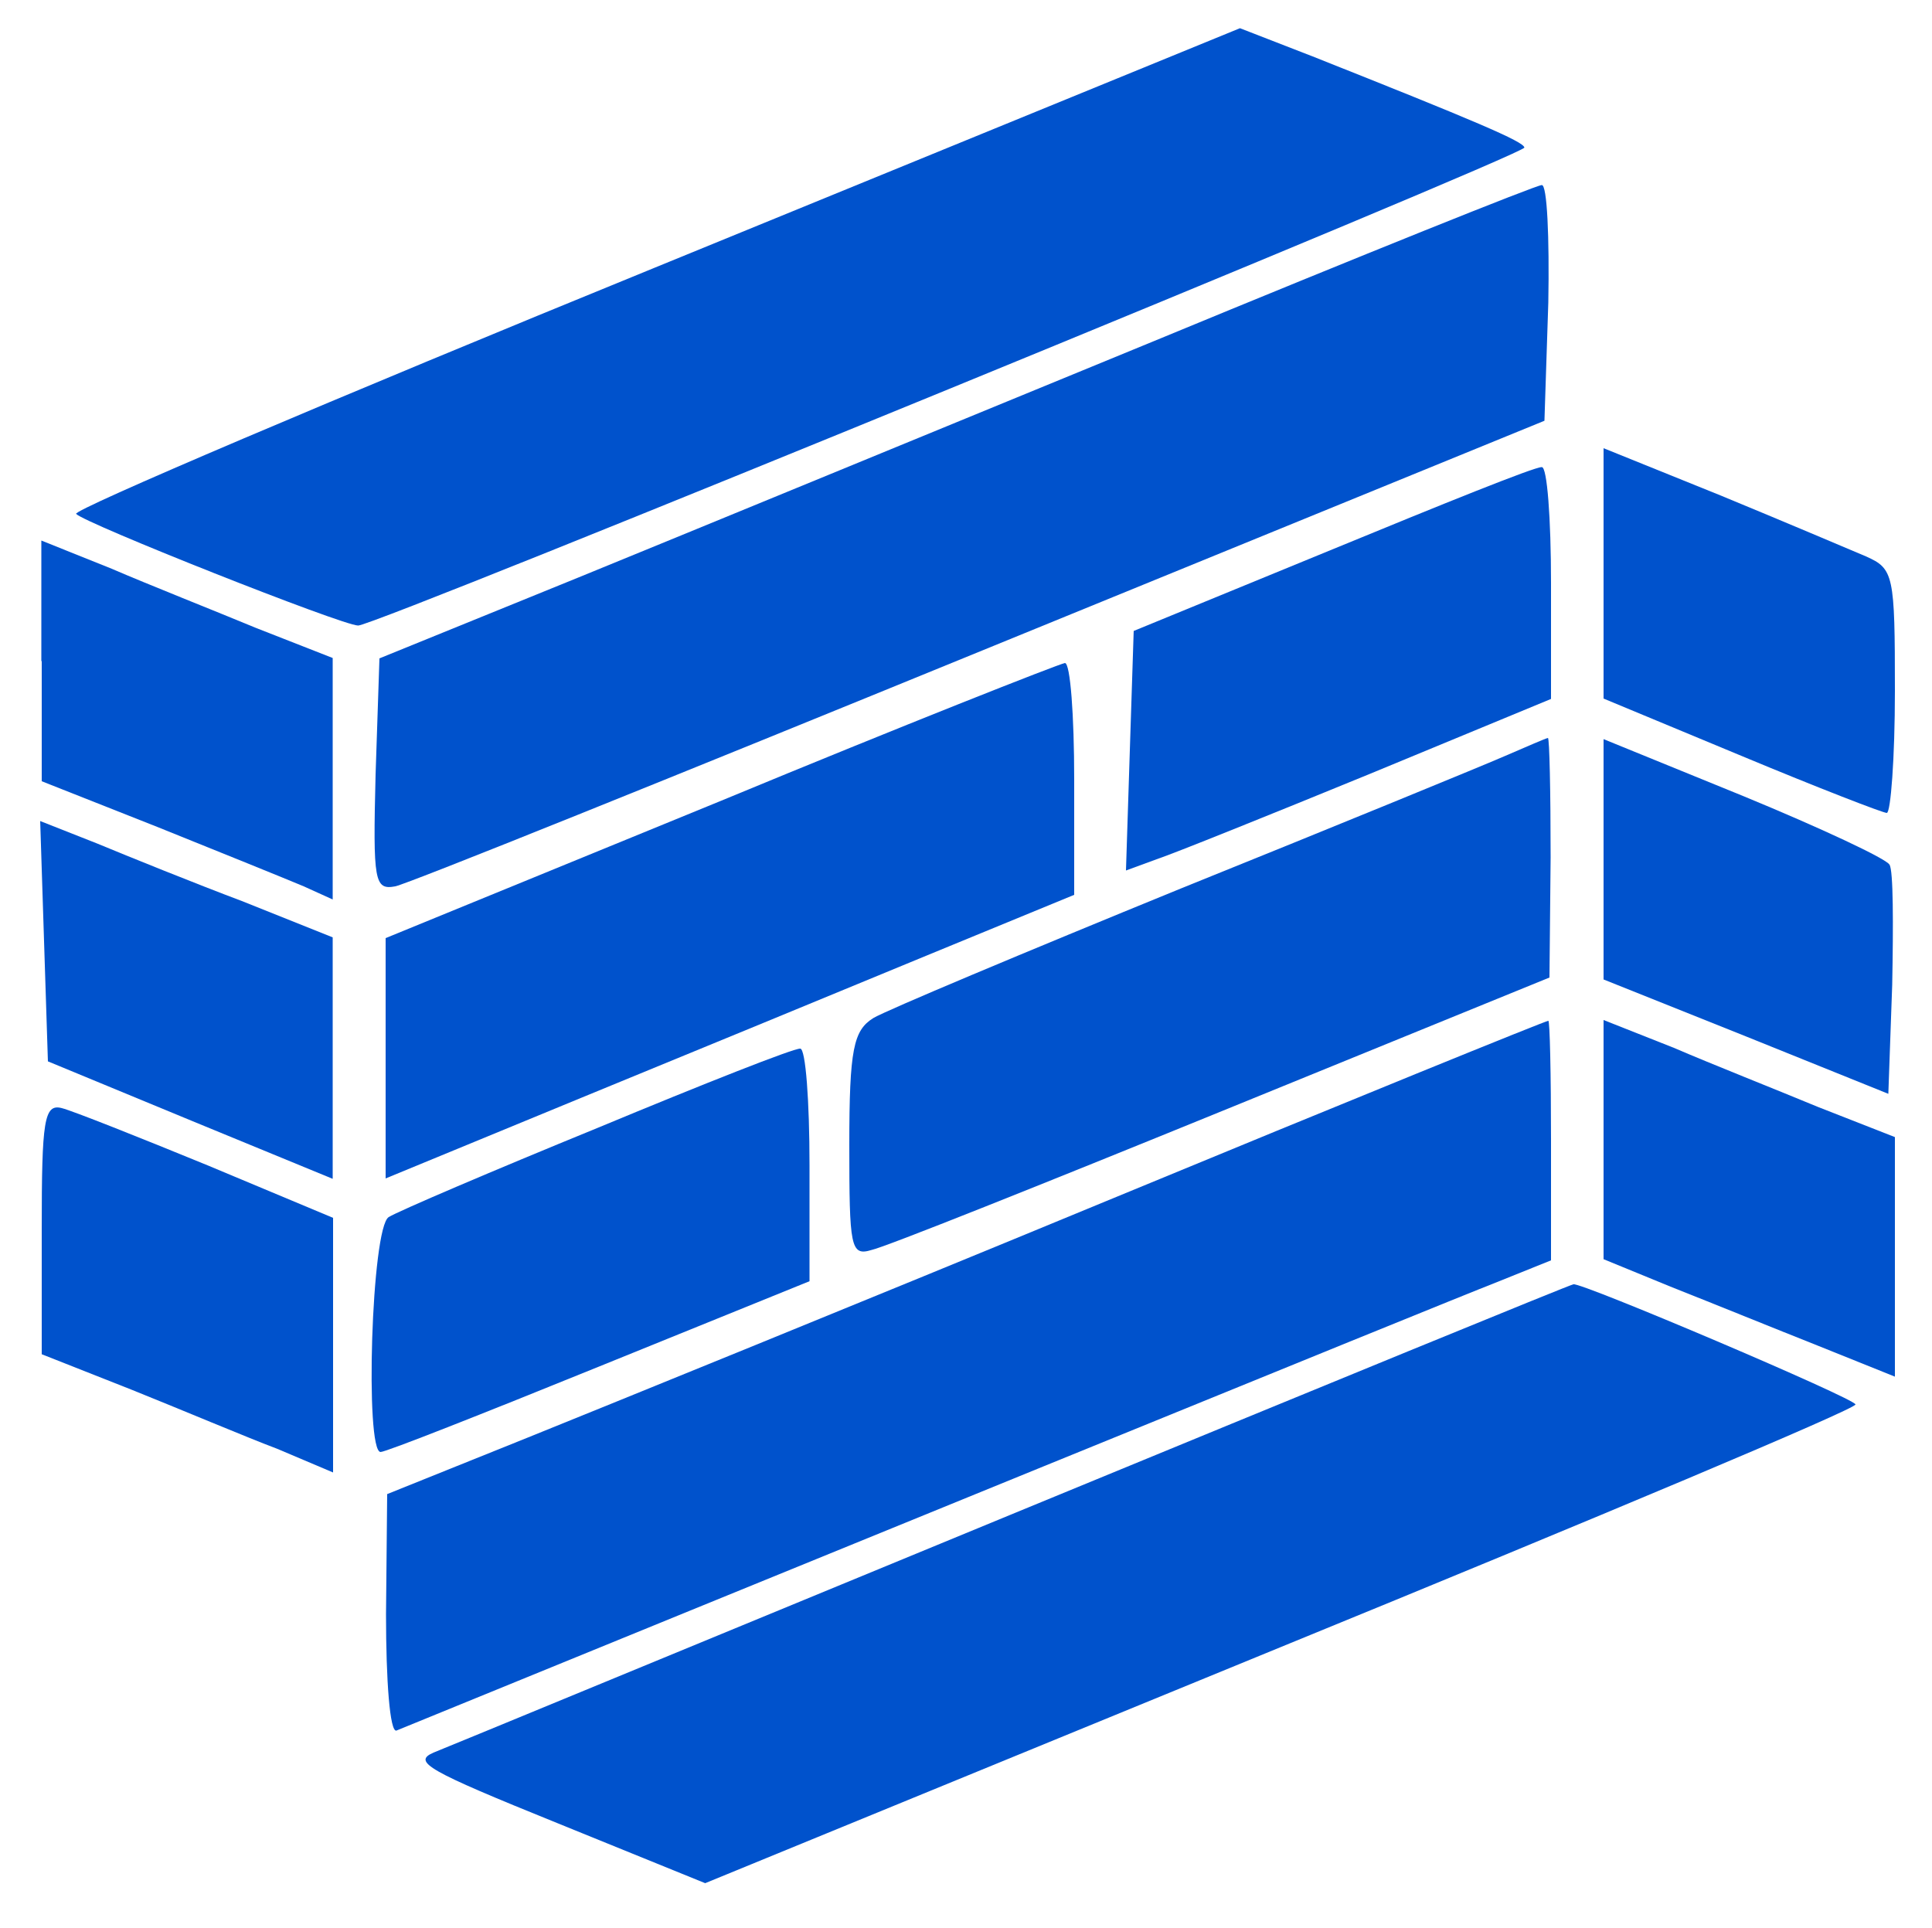 <?xml version="1.0" encoding="utf-8"?>
<!-- Generator: Adobe Illustrator 26.0.1, SVG Export Plug-In . SVG Version: 6.00 Build 0)  -->
<svg version="1.1" id="Layer_1" xmlns="http://www.w3.org/2000/svg" xmlns:xlink="http://www.w3.org/1999/xlink" x="0px" y="0px"
	 viewBox="0 0 50 49.9" style="enable-background:new 0 0 50 49.9;" xml:space="preserve">
<style type="text/css">
	.st0{fill:#0052CC;}
</style>
<g transform="translate(0,200) scale(0.1,-0.1)">
	<path class="st0" d="M169.4,1930.7c-83.3-34-150.7-62.7-149.7-63.7c2.1-2.4,68.9-28.9,73-28.9c4.8,0,301.8,121.8,301.8,123.7
		c0,1.5-13,7-54.8,23.6l-18.8,7.3L169.4,1930.7z"/>
	<path class="st0" d="M298.6,1911.7c-53.8-22.1-120.6-49.6-149-61.2l-51.4-20.9l-1-30.1c-0.7-27.7-0.3-29.9,5.1-28.9
		c3.4,0.7,71.6,28.2,151.8,61l145.6,59.5l1,30.6c0.3,16.8-0.3,30.6-1.7,30.4C397.6,1952.1,352.3,1933.9,298.6,1911.7z"/>
	<path class="st0" d="M415,1851.5v-32.3l35.6-14.8c19.9-8.3,36.7-14.8,37.7-14.8c1,0,2.1,14.1,2.1,31.6c0,30.1-0.3,31.6-7.5,34.8
		c-4.5,1.9-21.2,9-37.7,15.8L415,1884V1851.5z"/>
	<path class="st0" d="M344.8,1857.8l-51.4-21.1l-1-30.9l-1-31.1l7.9,2.9c4.5,1.5,29.1,11.4,55.2,22.1l46.9,19.4v30.1
		c0,16.5-1,30.1-2.4,29.9C397.2,1879.2,373.2,1869.5,344.8,1857.8z"/>
	<path class="st0" d="M10.8,1828.9v-31.1l30.1-11.9c16.4-6.6,33.2-13.4,37.7-15.3l7.5-3.4v31.1v31.4l-19.9,7.8
		c-10.6,4.4-27.8,11.2-37.3,15.3l-18.2,7.3V1828.9z"/>
	<path class="st0" d="M186.5,1792.7l-86.7-35.5v-31.1V1695l50.7,20.9c27.8,11.4,67.8,27.9,89.1,36.7l38.4,15.8v29.9
		c0,16.5-1,30.1-2.4,30.1C273.9,1828.1,233.8,1812.3,186.5,1792.7z"/>
	<path class="st0" d="M389.4,1804.3c-5.5-2.4-43.5-18-83.9-34.3c-40.4-16.5-76.4-31.6-79.5-33.5c-5.1-3.2-6.2-8-6.2-32.8
		c0-26.5,0.3-28.9,5.8-27.2c3.4,0.7,44.2,17,90.8,36L401,1747l0.3,31.1c0,17-0.3,30.9-0.7,30.9
		C400,1808.9,395.2,1806.8,389.4,1804.3z"/>
	<path class="st0" d="M415,1777.6v-31.1l37-14.8l36.7-14.8l1,28.2c0.3,15.6,0.3,29.7-0.7,31.1c-0.7,1.5-17.8,9.5-37.7,17.7
		l-36.3,14.8V1777.6z"/>
	<path class="st0" d="M11.4,1756.4l1-31.1l37-15.3l36.7-15.1v31.1v31.4l-23,9.2c-13,4.9-29.8,11.7-38,15.1l-14.7,5.8L11.4,1756.4z"
		/>
	<path class="st0" d="M286.2,1689.1c-62.4-25.8-129.9-53.2-149.7-61.2l-36.3-14.6l-0.3-31.1c0-17.3,1-30.6,2.7-30.1
		c77.8,31.8,273.7,111.8,284.4,115.9l14.4,5.8v31.1c0,17-0.3,31.1-0.7,30.9C400,1735.8,348.6,1714.9,286.2,1689.1z"/>
	<path class="st0" d="M415,1705.2v-31.1l17.8-7.3c9.9-3.9,27.1-10.9,37.7-15.1l19.9-8v31.1v30.9l-19.9,7.8
		c-10.6,4.4-27.8,11.2-37.3,15.3L415,1736V1705.2z"/>
	<path class="st0" d="M154.7,1708.1c-27.4-11.2-51.7-21.6-54.1-23.1c-4.5-2.7-6.2-60.8-2.1-60.8c1.4,0,26.7,10,56.5,22.1l54.5,22.1
		v30.1c0,16.5-1,30.1-2.4,30.1C205.4,1728.7,182.1,1719.5,154.7,1708.1z"/>
	<path class="st0" d="M10.8,1682.1v-32.6l23.3-9.2c12.7-5.1,29.5-12.2,37.7-15.3l14.4-6.1v32.8v33.1l-32.5,13.6
		c-17.8,7.3-34.9,14.1-37.7,14.8C11.4,1714.4,10.8,1710,10.8,1682.1z"/>
	<path class="st0" d="M262.6,1608.4c-79.1-32.6-146.6-60.5-150.4-62c-5.5-2.4-1.7-4.6,31.9-18.2l38.4-15.6l148.7,61
		c81.9,33.5,149,61.7,149,62.9c0,1.5-71.3,31.8-73,31.1C406.8,1667.7,341.7,1641,262.6,1608.4z"/>
</g>
</svg>
